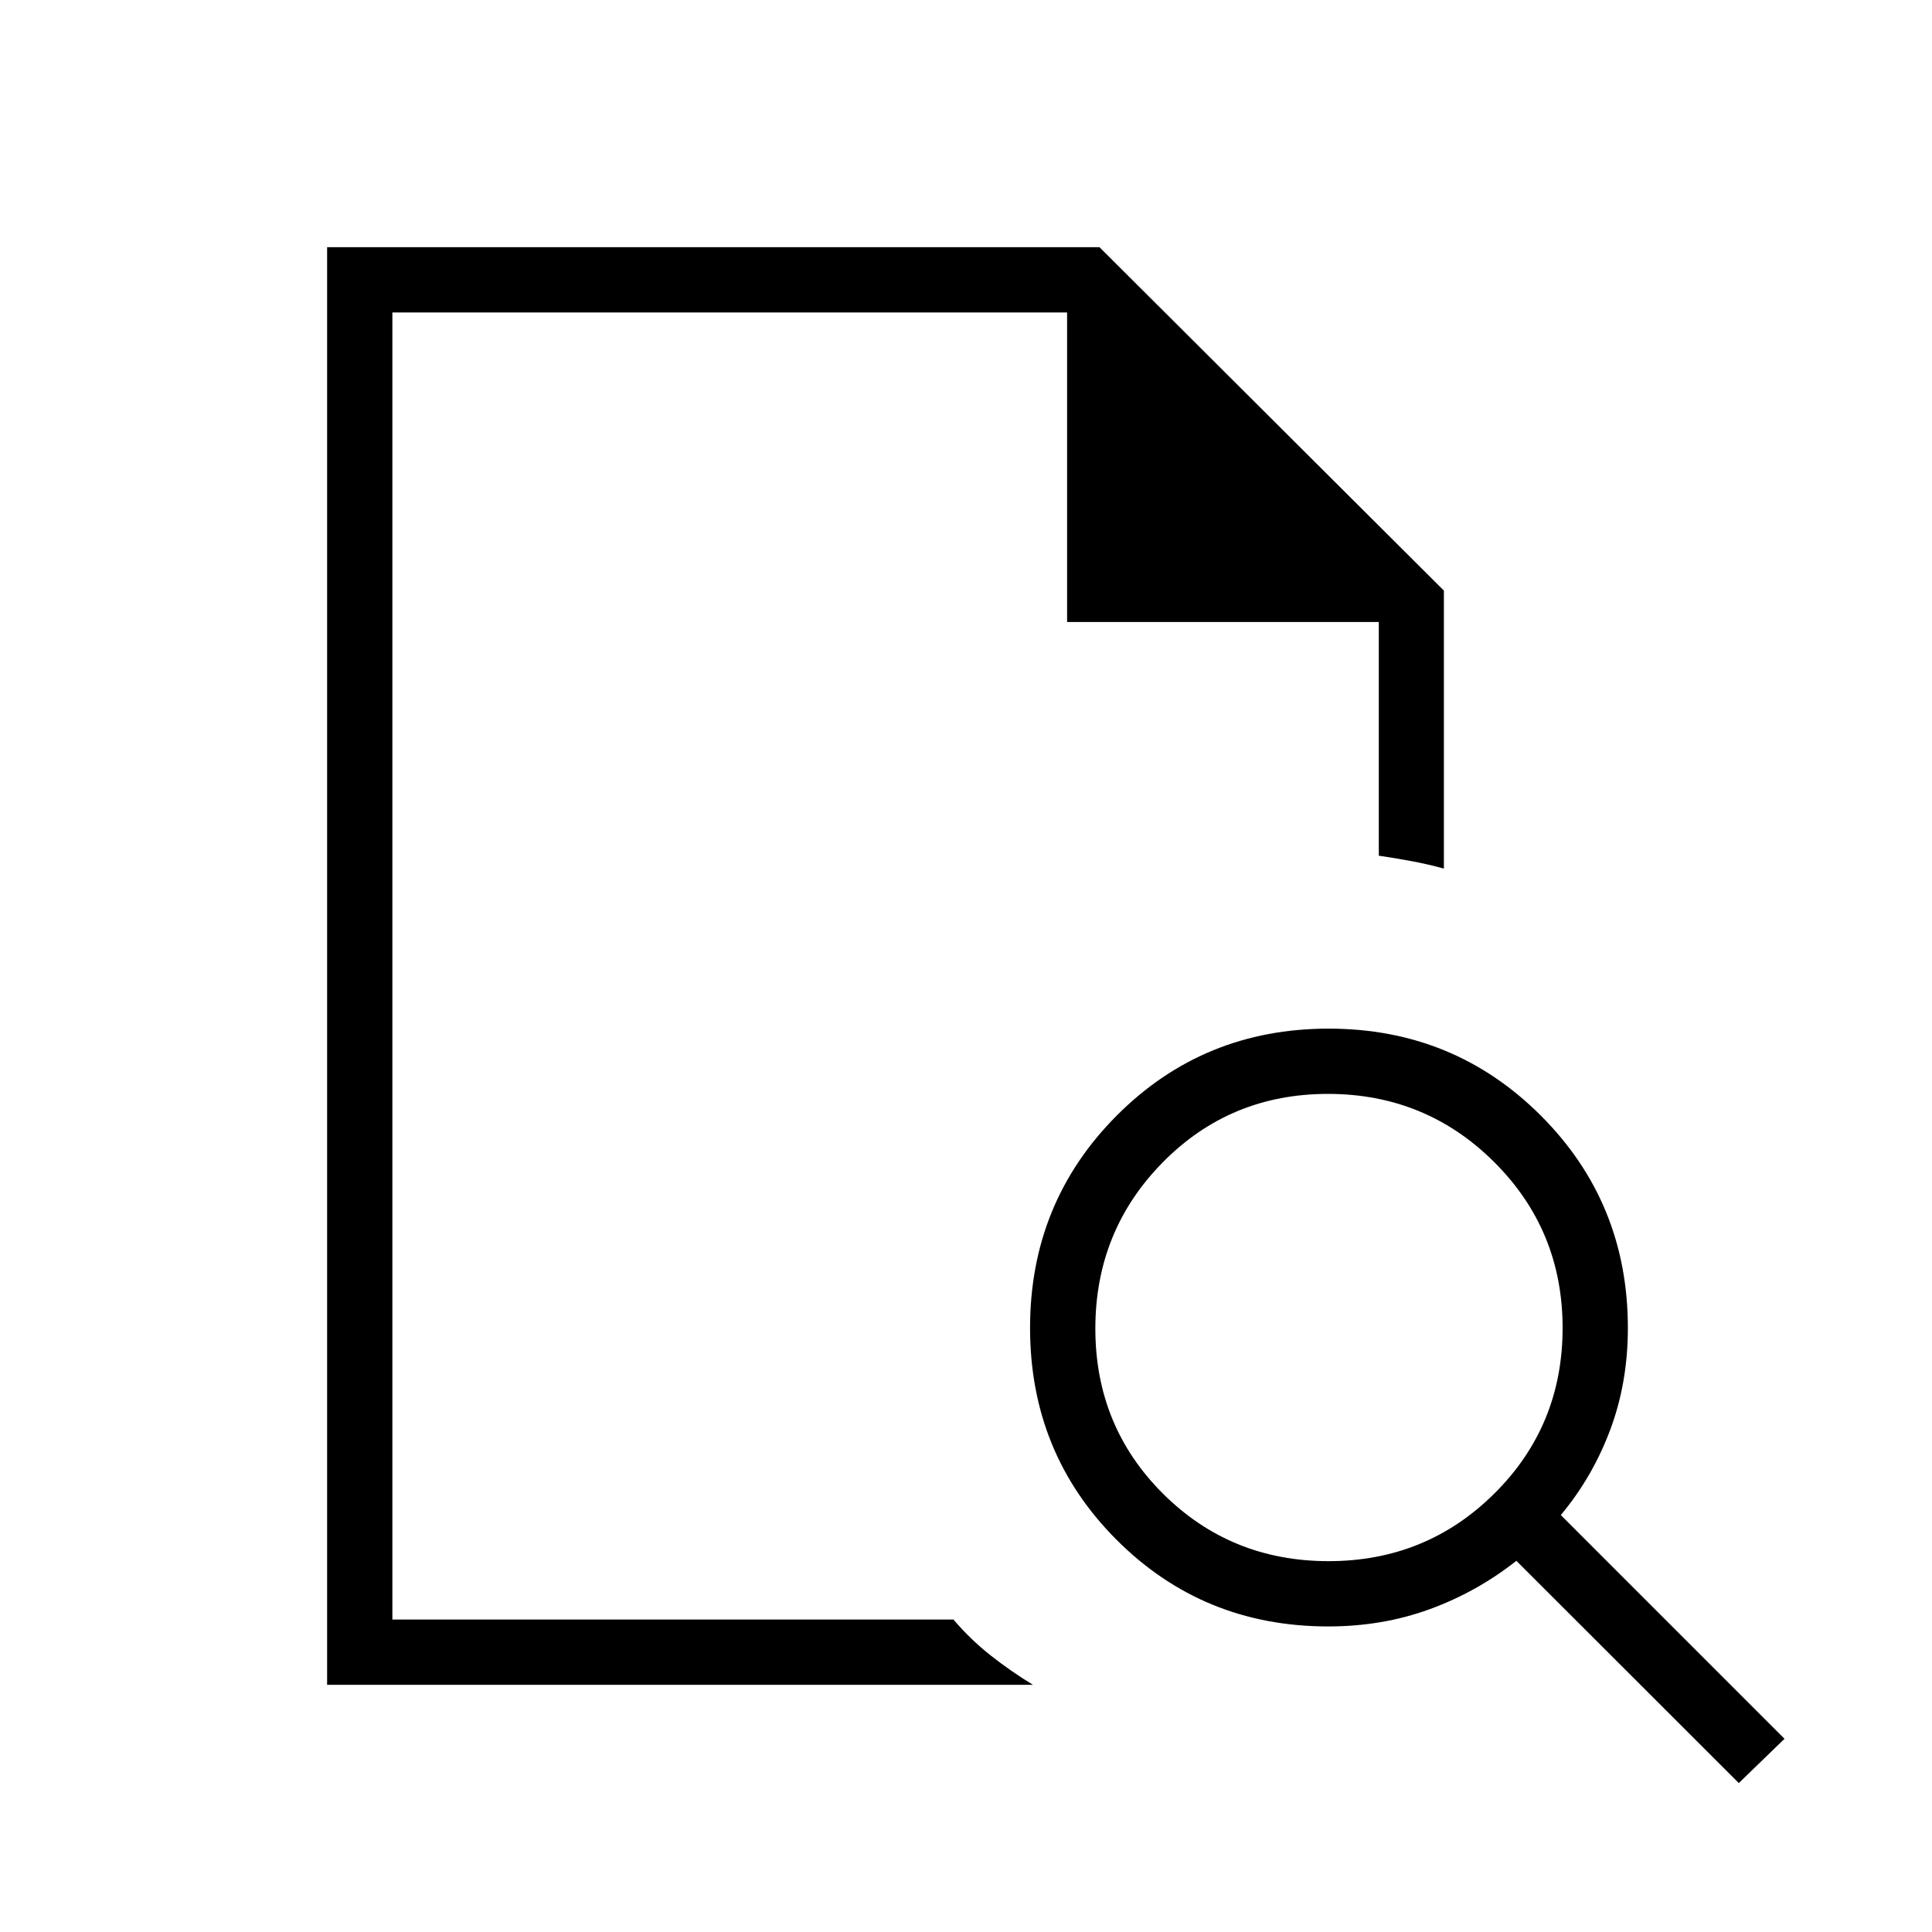 <svg xmlns="http://www.w3.org/2000/svg" height="40" viewBox="0 -960 960 960" width="40"><path d="M194.97-804.74V-534.95v-2.04 381.73-649.48 153.82-153.82Zm-32.43 681.92v-714.36h383.77l171.15 170.65v138.13q-7.56-2.11-16.17-3.72-8.61-1.61-16.17-2.69v-116.11H530.23v-153.82H194.97v649.48h278.79q8.45 9.91 18.46 17.81 10.01 7.9 21.06 14.63H162.54Zm497.61-61.45q48.58 0 82.44-33.65t33.86-82.23q0-48.58-34.01-82.44t-82.59-33.86q-48.58 0-82.08 34.01t-33.5 82.59q0 48.58 33.65 82.08t82.23 33.5ZM864-74.01 753.47-184.44q-19.69 15.54-43.14 24.07-23.46 8.54-50.33 8.54-62.18 0-105.18-43.05-42.99-43.04-42.99-105.3t43.05-105.48q43.04-43.22 105.3-43.22t105.48 43.24q43.22 43.24 43.22 105.51 0 27.12-8.76 50.57-8.77 23.44-24.56 42.39L886.71-96 864-74.01Z"/></svg>